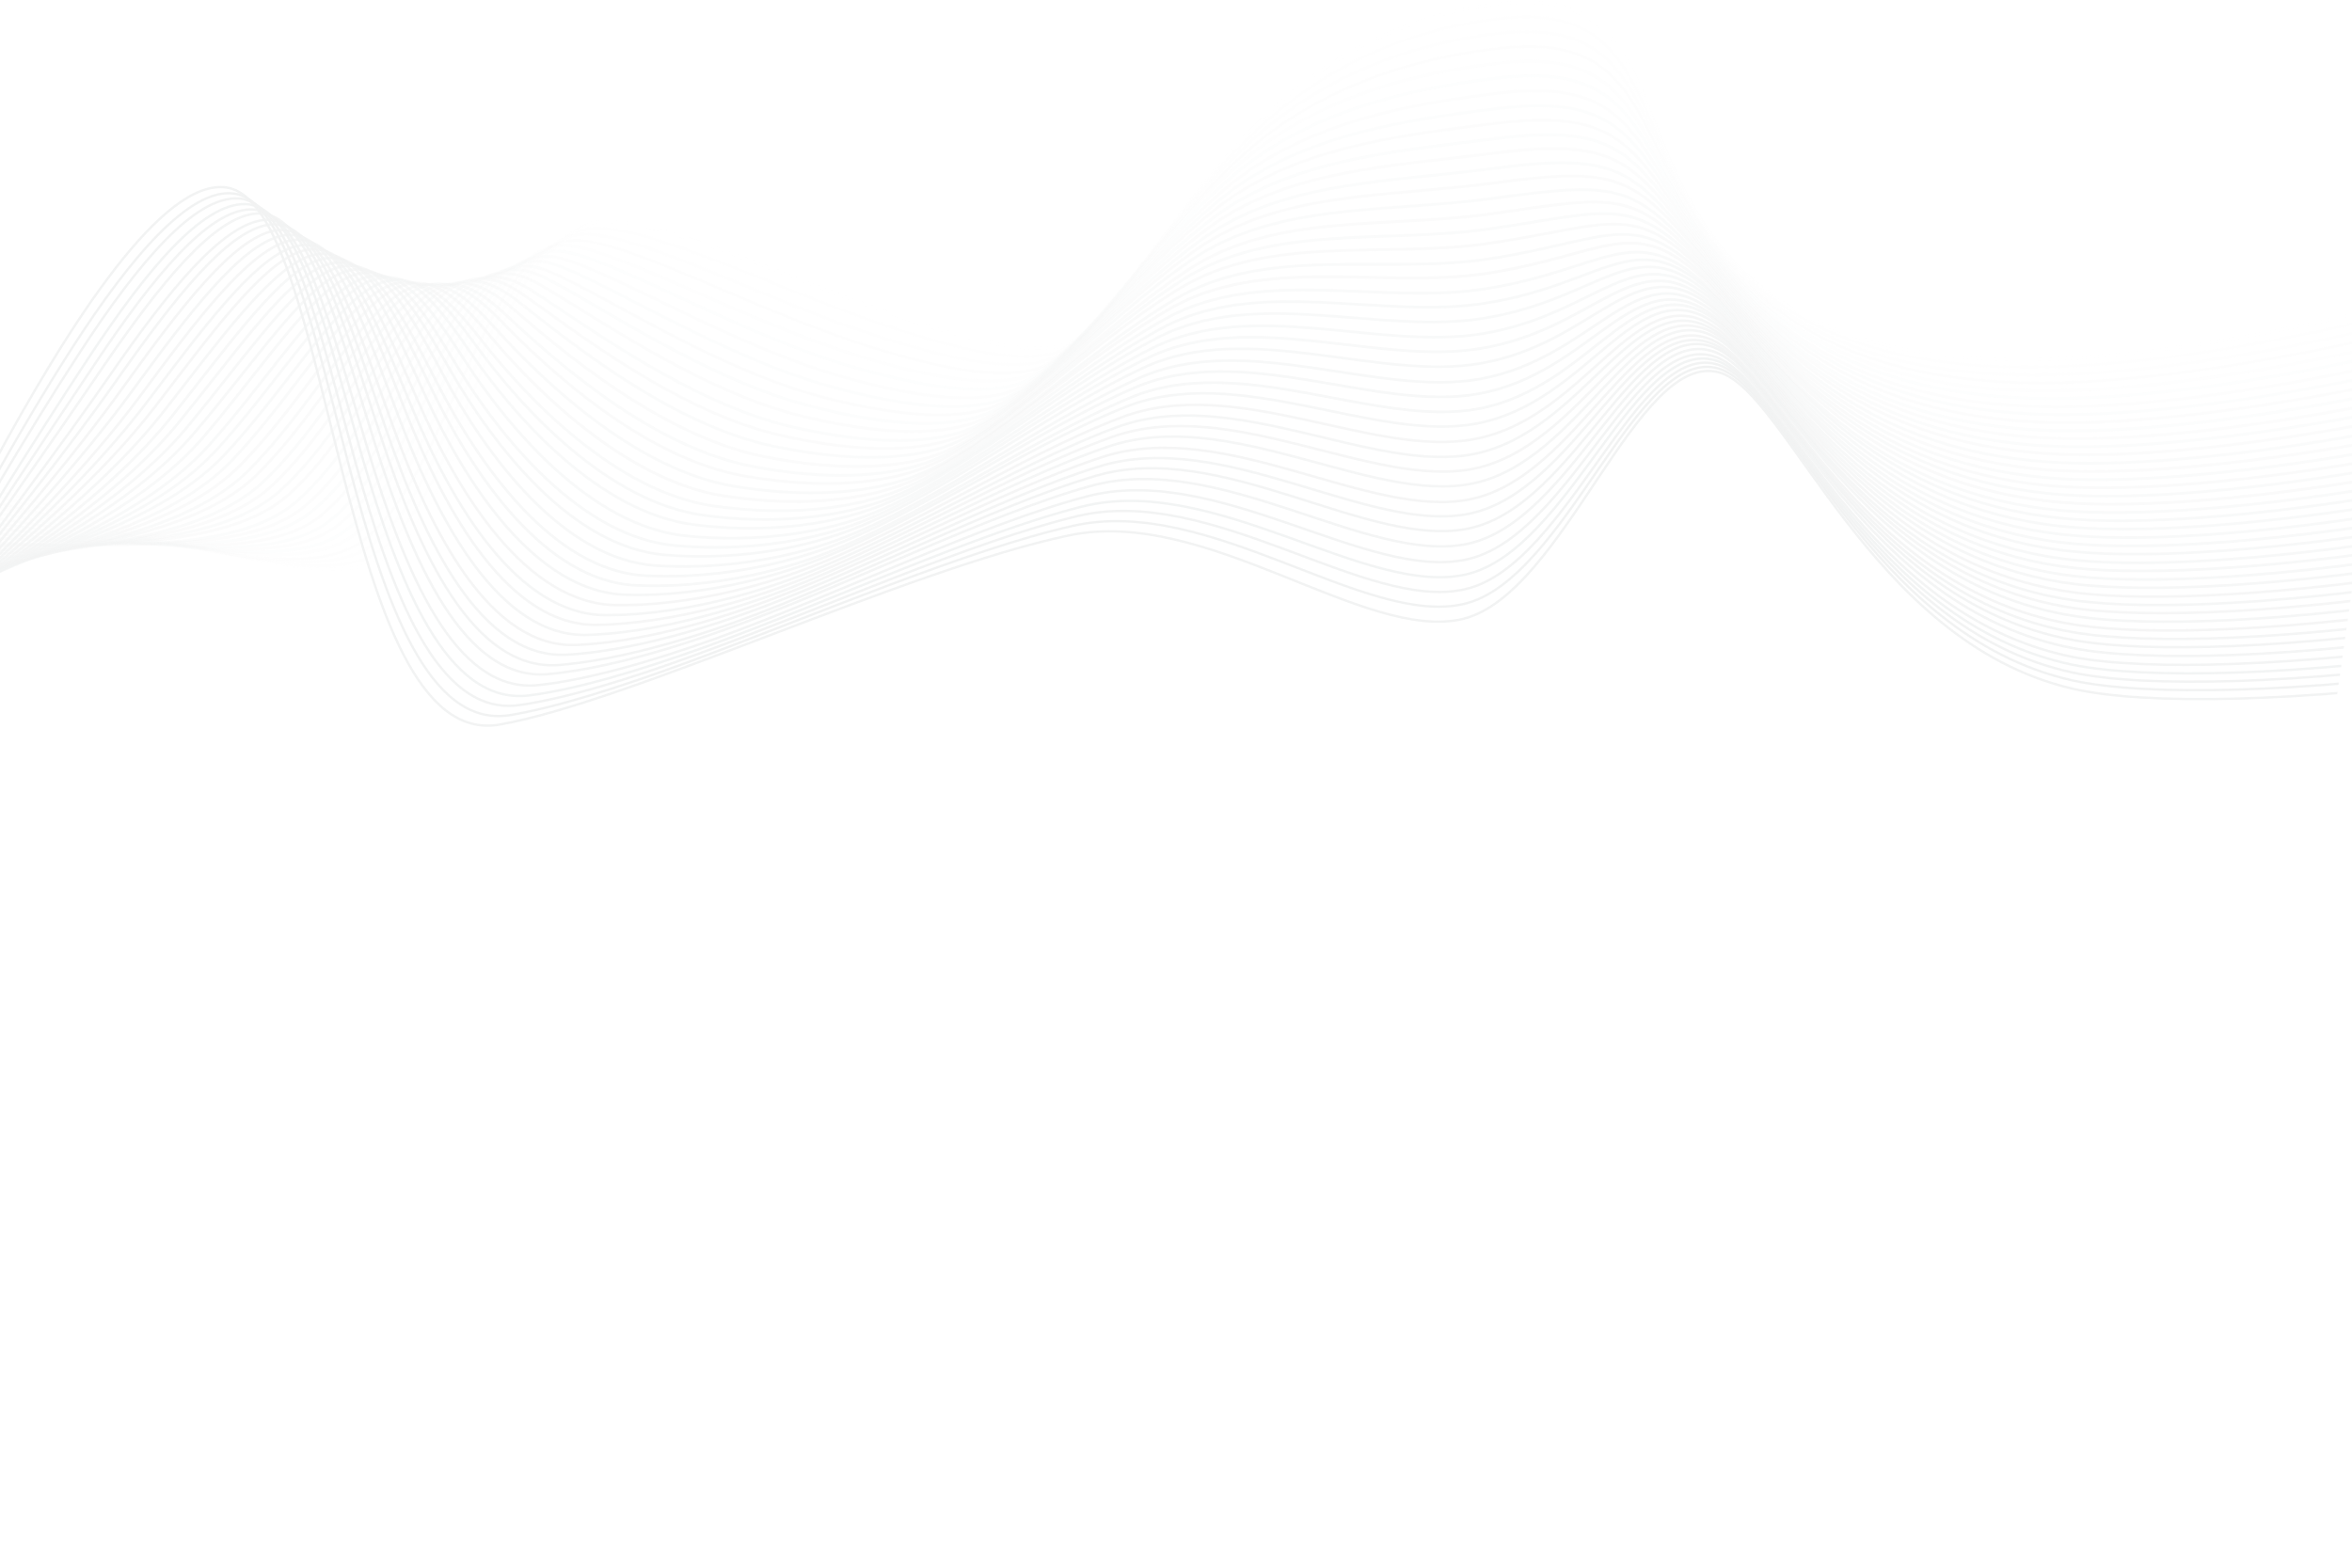 <?xml version="1.0" encoding="utf-8"?>
<!-- Generator: Adobe Illustrator 26.0.1, SVG Export Plug-In . SVG Version: 6.00 Build 0)  -->
<svg version="1.1" id="Layer_1" xmlns="http://www.w3.org/2000/svg" xmlns:xlink="http://www.w3.org/1999/xlink" x="0px" y="0px"
	 viewBox="0 0 750 500" style="enable-background:new 0 0 750 500;" xml:space="preserve">
<style type="text/css">
	.st0{opacity:0.3;clip-path:url(#SVGID_00000168805844888771365480000001917905210719799219_);}
	.st1{fill:none;stroke:#D2D6D6;stroke-width:0.75;stroke-miterlimit:10;}
	.st2{opacity:0.977;fill:none;stroke:#D2D6D6;stroke-width:0.756;stroke-miterlimit:10;enable-background:new    ;}
	.st3{opacity:0.954;fill:none;stroke:#D2D6D6;stroke-width:0.762;stroke-miterlimit:10;enable-background:new    ;}
	.st4{opacity:0.93;fill:none;stroke:#D3D7D7;stroke-width:0.767;stroke-miterlimit:10;enable-background:new    ;}
	.st5{opacity:0.907;fill:none;stroke:#D3D7D7;stroke-width:0.773;stroke-miterlimit:10;enable-background:new    ;}
	.st6{opacity:0.884;fill:none;stroke:#D3D7D7;stroke-width:0.779;stroke-miterlimit:10;enable-background:new    ;}
	.st7{opacity:0.861;fill:none;stroke:#D3D7D7;stroke-width:0.785;stroke-miterlimit:10;enable-background:new    ;}
	.st8{opacity:0.837;fill:none;stroke:#D3D7D7;stroke-width:0.791;stroke-miterlimit:10;enable-background:new    ;}
	.st9{opacity:0.814;fill:none;stroke:#D4D7D7;stroke-width:0.796;stroke-miterlimit:10;enable-background:new    ;}
	.st10{opacity:0.791;fill:none;stroke:#D4D8D8;stroke-width:0.802;stroke-miterlimit:10;enable-background:new    ;}
	.st11{opacity:0.767;fill:none;stroke:#D4D8D8;stroke-width:0.808;stroke-miterlimit:10;enable-background:new    ;}
	.st12{opacity:0.744;fill:none;stroke:#D4D8D8;stroke-width:0.814;stroke-miterlimit:10;enable-background:new    ;}
	.st13{opacity:0.721;fill:none;stroke:#D5D8D8;stroke-width:0.82;stroke-miterlimit:10;enable-background:new    ;}
	.st14{opacity:0.698;fill:none;stroke:#D5D8D8;stroke-width:0.826;stroke-miterlimit:10;enable-background:new    ;}
	.st15{opacity:0.674;fill:none;stroke:#D5D9D9;stroke-width:0.831;stroke-miterlimit:10;enable-background:new    ;}
	.st16{opacity:0.651;fill:none;stroke:#D5D9D9;stroke-width:0.837;stroke-miterlimit:10;enable-background:new    ;}
	.st17{opacity:0.628;fill:none;stroke:#D5D9D9;stroke-width:0.843;stroke-miterlimit:10;enable-background:new    ;}
	.st18{opacity:0.605;fill:none;stroke:#D6D9D9;stroke-width:0.849;stroke-miterlimit:10;enable-background:new    ;}
	.st19{opacity:0.581;fill:none;stroke:#D6D9D9;stroke-width:0.855;stroke-miterlimit:10;enable-background:new    ;}
	.st20{opacity:0.558;fill:none;stroke:#D6DADA;stroke-width:0.861;stroke-miterlimit:10;enable-background:new    ;}
	.st21{opacity:0.535;fill:none;stroke:#D6DADA;stroke-width:0.866;stroke-miterlimit:10;enable-background:new    ;}
	.st22{opacity:0.512;fill:none;stroke:#D6DADA;stroke-width:0.872;stroke-miterlimit:10;enable-background:new    ;}
	.st23{opacity:0.488;fill:none;stroke:#D7DADA;stroke-width:0.878;stroke-miterlimit:10;enable-background:new    ;}
	.st24{opacity:0.465;fill:none;stroke:#D7DADA;stroke-width:0.884;stroke-miterlimit:10;enable-background:new    ;}
	.st25{opacity:0.442;fill:none;stroke:#D7DADA;stroke-width:0.889;stroke-miterlimit:10;enable-background:new    ;}
	.st26{opacity:0.419;fill:none;stroke:#D7DBDB;stroke-width:0.895;stroke-miterlimit:10;enable-background:new    ;}
	.st27{opacity:0.395;fill:none;stroke:#D7DBDB;stroke-width:0.901;stroke-miterlimit:10;enable-background:new    ;}
	.st28{opacity:0.372;fill:none;stroke:#D8DBDB;stroke-width:0.907;stroke-miterlimit:10;enable-background:new    ;}
	.st29{opacity:0.349;fill:none;stroke:#D8DBDB;stroke-width:0.913;stroke-miterlimit:10;enable-background:new    ;}
	.st30{opacity:0.326;fill:none;stroke:#D8DBDB;stroke-width:0.919;stroke-miterlimit:10;enable-background:new    ;}
	.st31{opacity:0.302;fill:none;stroke:#D8DCDC;stroke-width:0.924;stroke-miterlimit:10;enable-background:new    ;}
	.st32{opacity:0.279;fill:none;stroke:#D8DCDC;stroke-width:0.93;stroke-miterlimit:10;enable-background:new    ;}
	.st33{opacity:0.256;fill:none;stroke:#D9DCDC;stroke-width:0.936;stroke-miterlimit:10;enable-background:new    ;}
	.st34{opacity:0.233;fill:none;stroke:#D9DCDC;stroke-width:0.942;stroke-miterlimit:10;enable-background:new    ;}
	.st35{opacity:0.209;fill:none;stroke:#D9DCDC;stroke-width:0.948;stroke-miterlimit:10;enable-background:new    ;}
	.st36{opacity:0.186;fill:none;stroke:#D9DDDD;stroke-width:0.954;stroke-miterlimit:10;enable-background:new    ;}
	.st37{opacity:0.163;fill:none;stroke:#DADDDD;stroke-width:0.959;stroke-miterlimit:10;enable-background:new    ;}
	.st38{opacity:0.14;fill:none;stroke:#DADDDD;stroke-width:0.965;stroke-miterlimit:10;enable-background:new    ;}
	.st39{opacity:0.116;fill:none;stroke:#DADDDD;stroke-width:0.971;stroke-miterlimit:10;enable-background:new    ;}
	.st40{opacity:9.300000e-02;fill:none;stroke:#DADDDD;stroke-width:0.977;stroke-miterlimit:10;enable-background:new    ;}
	.st41{opacity:6.980000e-02;fill:none;stroke:#DADDDD;stroke-width:0.983;stroke-miterlimit:10;enable-background:new    ;}
	.st42{opacity:4.650000e-02;fill:none;stroke:#DBDEDE;stroke-width:0.988;stroke-miterlimit:10;enable-background:new    ;}
	.st43{opacity:2.330000e-02;fill:none;stroke:#DBDEDE;stroke-width:0.994;stroke-miterlimit:10;enable-background:new    ;}
	.st44{fill:none;stroke:#DBDEDE;stroke-miterlimit:10;stroke-opacity:0;}
</style>
<g>
	<g>
		<g>
			<g>
				<g>
					<g>
						<defs>
							
								<rect id="SVGID_1_" x="201.9" y="-250.8" transform="matrix(0.14 -0.99 0.99 0.14 204.162 483.304)" width="356.5" height="750"/>
						</defs>
						<clipPath id="SVGID_00000140700807942638228900000014192425353645655471_">
							<use xlink:href="#SVGID_1_"  style="overflow:visible;"/>
						</clipPath>
						<g style="opacity:0.3;clip-path:url(#SVGID_00000140700807942638228900000014192425353645655471_);">
							<path class="st1" d="M790,216.2c-55.4,7.6-106,8.9-129.3,3.4c-64.5-15-90.8-94.6-112.4-100.8c-26.3-7.4-49.4,70.7-81.8,78.6
								c-31.5,7.5-81.8-36-125.8-26.6c-51.4,10.8-139.3,52.9-181.4,60.3c-51.7,9.1-52.8-166.4-87.1-171.3
								C32.3,54-44.1,236.2-63.1,271.2"/>
							<path class="st2" d="M789.5,213.2c-55.1,7.7-105.3,9-128.7,3.8c-64.8-14.5-91.1-92.8-112.6-99.4c-26.1-8-48.7,67.3-81.3,75
								c-31.5,7.5-81.4-34.7-124.7-24.9c-33.5,7.5-82,28.4-123.1,43.6c-21.8,8-41.9,14.4-56.6,16.8c-26,4.1-39.9-36.6-51-78.7
								c-11.2-42.4-20.2-86-37.2-87.7c-13.9-1.5-32.3,19.8-51.2,49.1c-34.9,54.2-73.4,134.9-86,157.6"/>
							<path class="st3" d="M788.9,210.3c-54.8,7.8-104.6,9.2-128,4.2c-65.2-14-91.6-91.1-112.8-98.1c-25.9-8.7-47.9,63.9-80.8,71.5
								c-31.5,7.4-80.9-33.5-123.7-23.3c-33.4,8-81,29.4-121.6,44.2c-21.6,7.9-41.6,14-56.5,16.1c-26.3,3.6-40.8-36.6-52.2-77.6
								C102,105.9,93,64.3,76,63.3c-13.8-0.8-31.9,20.4-50.6,49.2c-34.8,53.3-75.6,130.2-88.6,152.9"/>
							<path class="st4" d="M788.2,207.5c-54.4,7.9-103.8,9.3-127.4,4.5c-65.4-13.6-91.9-89.2-113-96.8c-25.9-9.3-47.1,60.4-80.3,68
								c-31.6,7.3-80.5-32.3-122.6-21.6c-33.4,8.4-80.1,30.2-119.9,44.7c-21.4,7.7-41.3,13.6-56.3,15.5
								c-26.5,3.3-41.7-36.4-53.3-76.4C103.9,105.1,95,65.4,78.2,65.1c-13.7-0.3-31.4,20.9-50,49.1
								c-34.7,52.5-77.8,125.6-91.2,148.3"/>
							<path class="st5" d="M787.6,204.6c-54.1,7.9-103.1,9.5-126.8,4.9c-65.7-13.2-92.3-87.4-113.3-95.5
								c-25.7-10-46.3,57-79.7,64.4c-31.7,7.1-80-31.1-121.5-20c-33.4,8.8-79.2,31.2-118.4,45.4c-21.1,7.5-41,13.1-56.2,14.7
								c-26.7,2.9-42.7-36.3-54.4-75.1c-11.8-39.1-20.8-77-37.5-76.6c-13.5,0.3-31,21.5-49.5,49.2c-34.6,51.5-80,120.8-93.6,143.5"
								/>
							<path class="st6" d="M787.1,201.6c-53.7,8-102.4,9.7-126.2,5.1c-66-12.6-92.7-85.7-113.5-94.2
								c-25.6-10.6-45.5,53.5-79.2,60.9c-31.8,6.9-79.6-29.8-120.4-18.4c-33.3,9.2-78.3,32.2-116.9,45.9
								c-20.8,7.5-40.8,12.7-56,14.1c-26.9,2.5-43.6-36.2-55.5-74c-11.9-37.9-21-74.1-37.6-72.9c-13.4,0.9-30.6,22.1-49,49
								c-34.5,50.7-82.2,116.3-96.2,139"/>
							<path class="st7" d="M786.4,198.6c-53.5,8.1-101.7,9.9-125.5,5.5c-66.3-12.2-93-83.8-113.6-93c-25.4-11.3-44.7,50-78.7,57.4
								c-31.9,6.9-79.2-28.6-119.3-16.7C316,161.6,271.8,185,234,198.6c-20.5,7.3-40.5,12.3-55.9,13.5c-27.2,2-44.6-36.1-56.6-72.7
								c-12.2-36.9-21.2-71.1-37.6-69.2c-13.2,1.6-30.3,22.7-48.5,49C0.9,168.9-49.1,230.7-63.5,253.5"/>
							<path class="st8" d="M785.7,195.8c-53.2,8.2-100.9,10-124.9,5.8c-66.5-11.7-93.4-82-113.9-91.6c-25.3-11.8-44,46.6-78.2,53.8
								c-31.9,6.7-78.8-27.3-118.3-15c-33.2,10.3-76.5,34.1-113.7,47.2c-20.3,7.2-40.2,11.9-55.7,12.8
								c-27.5,1.7-45.5-35.9-57.8-71.6c-12.3-35.8-21.4-68.2-37.7-65.5c-13.1,2.1-29.8,23.3-47.9,49C3.2,169.7-49,227.7-63.7,250.5"
								/>
							<path class="st9" d="M785.1,192.9c-52.8,8.2-100.2,10.2-124.3,6.2c-66.8-11.1-93.7-80.2-114.1-90.3
								c-25.1-12.4-43.2,43.2-77.7,50.4c-32,6.7-78.3-26-117.3-13.5c-33.1,10.8-75.5,34.9-112.1,47.8c-20.1,7.1-39.9,11.5-55.6,12.2
								c-27.6,1.3-46.5-35.8-58.9-70.3c-12.5-34.7-21.5-65.1-37.8-61.8C74.5,76.2,58,97.4,40,122.5C5.8,170.4-48.7,224.7-63.9,247.5
								"/>
							<path class="st10" d="M784.6,189.9c-52.5,8.3-99.4,10.4-123.6,6.5c-67.1-10.7-94.1-78.4-114.3-89
								c-25-13.1-42.5,39.8-77.1,46.8c-32,6.6-77.9-24.7-116.1-11.8c-33.1,11.2-74.6,35.9-110.6,48.5c-19.8,6.9-39.6,11.1-55.5,11.6
								c-27.9,0.9-47.4-35.8-60.1-69.1c-12.7-33.5-21.7-62.1-37.9-58.1c-12.8,3.2-29,24.4-46.9,48.9c-34.2,47-90.9,97.5-106.3,120.3
								"/>
							<path class="st11" d="M784,187c-52.1,8.3-98.7,10.5-123,6.9c-67.3-10.2-94.4-76.6-114.5-87.7c-24.9-13.7-41.7,36.2-76.6,43.3
								c-32.1,6.4-77.5-23.4-115.1-10.2c-33.1,11.7-73.8,36.9-108.9,49.1c-19.5,6.8-39.4,10.6-55.4,10.9
								c-28.1,0.5-48.3-35.6-61.1-67.9c-12.9-32.5-21.9-59.2-38-54.4c-12.7,3.9-28.7,24.9-46.4,48.9C11,172-48,218.7-63.9,241.6"/>
							<path class="st12" d="M783.3,184.2c-51.8,8.4-98.1,10.7-122.4,7.2c-67.7-9.7-94.8-74.8-114.8-86.4
								c-24.7-14.4-40.9,32.8-76.1,39.8c-32.2,6.4-77.1-22.2-114-8.5c-33,12.2-72.9,37.8-107.4,49.7c-19.3,6.7-39,10.2-55.2,10.2
								c-28.4,0.1-49.3-35.5-62.2-66.6c-13.1-31.3-22.1-56.3-38.1-50.7c-12.5,4.4-28.2,25.5-45.9,48.9
								c-34,45.1-95.2,88.1-111.5,110.9"/>
							<path class="st13" d="M782.7,181.3c-51.5,8.4-97.3,10.9-121.7,7.6c-68-9.3-95.1-73-115-85.1c-24.5-15.1-40.1,29.4-75.6,36.2
								c-32.3,6.3-76.5-20.8-113-6.8c-32.9,12.5-71.9,38.6-105.8,50.2c-19,6.5-38.7,9.8-55.1,9.6c-28.6-0.4-50.3-35.4-63.4-65.5
								c-13.2-30.2-22.3-53.3-38.1-47c-12.3,4.9-27.8,26.1-45.3,48.9c-33.9,44.3-97.4,83.5-114,106.4"/>
							<path class="st14" d="M782.1,178.3c-51.1,8.5-96.6,11-121.1,7.9c-68.2-8.8-95.6-71.2-115.1-83.8
								c-24.5-15.7-39.3,26-75.1,32.7c-32.4,6.1-76.1-19.5-111.9-5.3c-32.9,13.1-71,39.6-104.2,51c-18.8,6.4-38.5,9.4-54.9,8.9
								c-28.9-0.7-51.2-35.3-64.5-64.2C122,96.4,112.9,75.2,97.1,82.3c-12.2,5.6-27.5,26.6-44.8,48.8
								c-33.9,43.4-99.6,78.8-116.5,101.7"/>
							<path class="st15" d="M781.5,175.4c-50.8,8.6-95.8,11.2-120.4,8.3c-68.5-8.2-96-69.4-115.3-82.5
								c-24.4-16.4-38.5,22.5-74.5,29.2c-32.5,6-75.7-18.2-110.8-3.6c-32.8,13.7-70.1,40.5-102.7,51.7c-18.6,6.3-38.2,9-54.8,8.2
								c-29.1-1.2-52.1-35.1-65.6-63.1C123.8,95.6,114.7,76.1,99,84C87,90.1,72,111.2,54.8,132.8c-33.9,42.6-101.7,74.1-119,97"/>
							<path class="st16" d="M780.9,172.5c-50.5,8.6-95.1,11.3-119.9,8.6c-68.8-7.8-96.3-67.7-115.6-81.1
								c-24.2-16.9-37.8,19.1-74,25.6c-32.4,5.9-75.2-16.9-109.7-1.9c-32.8,14.2-69.3,41.4-101.2,52.2c-18.2,6.1-37.9,8.6-54.6,7.7
								c-29.4-1.5-53-35-66.7-61.8c-13.8-26.9-22.9-44.5-38.4-35.9c-12,6.7-26.6,27.8-43.7,48.7C23.4,176.2-46.7,204-64.4,227"/>
							<path class="st17" d="M780.3,169.6c-50.1,8.7-94.3,11.6-119.2,9c-69.1-7.3-96.7-65.8-115.8-79.9
								c-24-17.6-36.9,15.6-73.5,22.2c-32.5,5.8-74.8-15.5-108.6-0.3c-32.7,14.8-68.3,42.4-99.5,52.8c-18,6-37.6,8.1-54.5,7
								c-29.6-2-54-34.9-67.8-60.7c-13.9-25.9-23.1-41.6-38.5-32.2c-11.7,7.2-26.3,28.3-43.2,48.7C25.9,176.9-46.4,201-64.5,224.1"
								/>
							<path class="st18" d="M779.7,166.7c-49.8,8.7-93.7,11.7-118.6,9.2c-69.3-6.8-97-64.1-116-78.6c-23.9-18.3-36.3,12.2-73,18.6
								c-32.6,5.7-74.3-14.1-107.5,1.4c-32.7,15.3-67.4,43.3-98,53.4c-17.7,5.9-37.3,7.7-54.3,6.3c-29.9-2.3-54.9-34.8-69-59.4
								C129.3,93,120,79,104.8,89.3C93.3,97,79,118.1,62.1,137.9C28.5,177.7-46.1,198.1-64.5,221"/>
							<path class="st19" d="M779.1,163.8c-49.4,8.8-92.9,11.9-118,9.6c-69.6-6.4-97.4-62.3-116.2-77.3c-23.7-18.9-35.5,8.7-72.5,15
								c-32.7,5.6-73.8-12.8-106.5,3.1c-32.5,15.8-66.5,44.3-96.4,54.1c-17.5,5.7-37.1,7.3-54.2,5.7c-30.1-2.7-55.9-34.6-70.1-58.1
								C131,92.2,121.9,80.1,106.7,91c-11.5,8.3-25.6,29.4-42.1,48.7c-33.6,38.9-110.5,55.4-129.2,78.4"/>
							<path class="st20" d="M778.5,160.9c-49.1,8.9-92.2,12.1-117.3,9.9c-70-5.9-97.7-60.4-116.4-76c-23.6-19.5-34.7,5.3-71.9,11.6
								c-32.8,5.5-73.3-11.4-105.4,4.6c-32.5,16.4-65.5,45.2-94.9,54.8c-17.3,5.6-36.8,6.9-54,5.1c-30.4-3.2-56.7-34.6-71.1-57
								c-14.5-22.5-23.7-32.8-38.7-21.1c-11.4,8.9-25.1,30-41.6,48.6c-33.5,38-112.7,50.8-131.8,73.8"/>
							<path class="st21" d="M777.9,157.9c-48.8,9-91.5,12.3-116.7,10.3c-70.2-5.5-98.1-58.7-116.6-74.7c-23.4-20.3-33.9,1.9-71.4,8
								c-32.9,5.4-72.9-10.1-104.3,6.3c-32.4,16.9-64.7,46.1-93.2,55.3c-16.9,5.5-36.5,6.5-53.9,4.3c-30.6-3.6-57.8-34.4-72.3-55.7
								c-14.6-21.5-23.9-29.9-38.8-17.4C99.4,103.8,85.8,125,69.5,143C36,180.1-45.3,189-64.7,212.1"/>
							<path class="st22" d="M777.3,155c-48.4,9-90.7,12.5-116,10.6c-70.5-5-98.4-56.9-116.8-73.3c-23.3-20.9-33.1-1.5-70.9,4.4
								c-32.9,5.3-72.4-8.7-103.2,8c-32.3,17.5-63.8,47.1-91.7,56c-16.7,5.3-36.2,6.1-53.8,3.7c-30.9-3.9-58.7-34.3-73.4-54.6
								c-14.8-20.3-24.2-27-38.9-13.7c-11.1,10-24.4,31.1-40.6,48.5c-33.5,36.2-117,41.5-136.8,64.5"/>
							<path class="st23" d="M776.7,152.1c-48.1,9.1-90,12.6-115.5,11c-70.8-4.5-98.8-55.1-117.1-72c-23.1-21.4-32.3-5-70.4,1
								c-33,5.3-71.9-7.3-102.1,9.6c-32.2,18-62.9,48-90.2,56.6c-16.5,5.2-35.9,5.6-53.7,3.1c-31.1-4.4-59.6-34.2-74.5-53.3
								c-15-19.2-24.4-24.1-39-10c-11,10.6-24.1,31.7-40,48.5c-33.4,35.3-119.2,36.7-139.4,59.8"/>
							<path class="st24" d="M776.1,149.2c-47.8,9.2-89.3,12.8-114.8,11.3c-71-4.1-99.1-53.3-117.3-70.8c-23-22.1-31.5-8.5-69.9-2.5
								c-33,5-71.4-5.9-101.1,11.3c-32.1,18.6-62,48.8-88.5,57.2c-16.2,5.1-35.6,5.2-53.5,2.5c-31.3-4.8-60.6-34-75.7-52.2
								c-15.1-18.1-24.6-21.1-39-6.3C105.4,111,92.7,132,76.8,148.2c-33.5,34.4-121.3,32-142,55.1"/>
							<path class="st25" d="M775.5,146.3c-47.5,9.3-88.6,13-114.1,11.7c-71.3-3.6-99.5-51.6-117.5-69.4
								c-22.8-22.8-30.7-11.9-69.3-6c-33.1,5-70.9-4.5-100,12.9c-32,19.2-61,49.8-87,57.8c-15.9,4.9-35.3,4.8-53.4,1.8
								c-31.6-5.2-61.5-33.9-76.7-50.9s-24.8-18.1-39.1-2.6C107.5,113.2,95,134.3,79.3,150c-33.4,33.5-123.5,27.4-144.5,50.5"/>
							<path class="st26" d="M774.9,143.4c-47.2,9.3-87.8,13.1-113.6,12c-71.6-3-99.8-49.7-117.6-68.2c-22.7-23.4-30-15.3-68.8-9.6
								c-33.1,4.9-70.3-3.1-98.9,14.5c-31.9,19.7-60.2,50.7-85.4,58.5c-15.7,4.8-35.1,4.4-53.3,1.2c-31.8-5.6-62.4-33.7-77.9-49.8
								c-15.4-15.8-25-15.2-39.2,1.1c-10.6,12.2-23,33.3-38.4,48.4c-33.4,32.6-125.7,22.7-146.9,45.9"/>
							<path class="st27" d="M774.3,140.5c-46.8,9.4-87.1,13.2-112.9,12.4c-71.8-2.6-100.2-47.9-117.9-66.8
								C520.8,61.9,514.2,67.3,475,73c-33.2,4.8-69.9-1.7-97.8,16.2c-31.8,20.4-59.3,51.6-83.9,59.1c-15.4,4.7-34.8,4-53.1,0.5
								c-32.1-6-63.3-33.7-79-48.5c-15.6-14.7-25.2-12.3-39.3,4.9c-10.5,12.8-22.5,33.9-37.9,48.4c-33.3,31.6-127.9,17.9-149.5,41.1
								"/>
							<path class="st28" d="M773.7,137.6c-46.5,9.4-86.3,13.4-112.3,12.7c-72.2-2.1-100.5-46.2-118.1-65.5
								c-22.4-24.8-28.4-22.2-67.8-16.6c-33.3,4.7-69.2-0.4-96.7,17.9c-31.6,20.9-58.4,52.6-82.3,59.7c-15.2,4.5-34.5,3.5-53-0.2
								c-32.3-6.5-64.2-33.5-80.1-47.3c-15.8-13.6-25.4-9.4-39.4,8.5C113.5,120,101.7,141,86.6,155c-33.4,30.7-130,13.4-152.1,36.6"
								/>
							<path class="st29" d="M773.1,134.7c-46.1,9.5-85.6,13.6-111.7,13c-72.5-1.6-100.9-44.4-118.3-64.2
								c-22.2-25.3-27.6-25.6-67.3-20.2c-33.4,4.6-68.7,1.1-95.7,19.5c-31.4,21.5-57.5,53.5-80.7,60.3c-15,4.4-34.2,3.1-52.8-0.8
								c-32.6-6.8-65.1-33.4-81.3-46.1c-15.9-12.5-25.6-6.5-39.4,12.2c-10.2,13.9-21.9,35-36.8,48.3
								c-33.4,29.8-132.2,8.6-154.6,31.9"/>
							<path class="st30" d="M772.5,131.7c-45.8,9.5-85,13.8-111,13.3c-72.7-1.2-101.3-42.5-118.6-63c-22.1-26-26.8-29-66.8-23.6
								c-33.5,4.5-68.2,2.5-94.6,21.2c-31.3,22.1-56.6,54.4-79.2,60.9c-14.6,4.3-33.9,2.7-52.7-1.5c-32.8-7.2-66-33.2-82.4-44.8
								c-16.1-11.5-26-3.6-39.5,15.9c-10.1,14.5-21.6,35.5-36.3,48.2c-33.5,28.9-134.4,4-157.1,27.2"/>
							<path class="st31" d="M771.9,128.8c-45.5,9.5-84.2,13.9-110.4,13.7c-73-0.6-101.6-40.8-118.8-61.6
								c-21.9-26.7-26.1-32.5-66.3-27.2c-33.5,4.5-67.6,3.9-93.5,22.9c-31.1,22.8-55.7,55.3-77.6,61.6c-14.4,4.1-33.7,2.3-52.5-2
								c-33.1-7.6-66.9-33.2-83.5-43.7c-16.2-10.3-26.2-0.7-39.6,19.7c-10,15.1-21.2,36-35.8,48.3c-33.4,28-136.5-0.7-159.7,22.6"/>
							<path class="st32" d="M771.3,125.9c-45.1,9.7-83.5,14.1-109.7,14c-73.3-0.1-102-39-119-60.3c-21.8-27.3-25.3-35.9-65.7-30.8
								c-33.5,4.3-67.1,5.3-92.4,24.5c-31,23.4-54.8,56.2-76,62.2c-14.2,4-33.4,1.9-52.4-2.7c-33.3-8-67.9-33-84.6-42.4
								c-16.4-9.2-26.4,2.2-39.6,23.3c-9.9,15.6-20.9,36.5-35.3,48.2c-33.5,27-138.7-5.4-162.2,17.9"/>
							<path class="st33" d="M770.7,123c-44.8,9.7-82.7,14.3-109.2,14.4c-73.6,0.3-102.3-37.1-119.1-59
								c-21.6-28-24.5-39.4-65.3-34.2c-33.6,4.2-66.5,6.8-91.3,26.1c-30.7,23.9-53.9,57.1-74.5,62.8c-13.9,3.9-33,1.5-52.2-3.4
								c-33.6-8.4-68.7-32.9-85.7-41.3c-16.5-8.1-26.6,5.1-39.8,27c-9.8,16.2-20.6,37.1-34.8,48.2C65.3,189.7-42.1,153.7-66,177"/>
							<path class="st34" d="M770.1,120.1c-44.5,9.8-82,14.4-108.5,14.7c-73.8,0.8-102.7-35.5-119.4-57.7
								c-21.4-28.6-23.8-42.8-64.8-37.8c-33.7,4.1-65.9,8.2-90.3,27.8c-30.5,24.6-53,58.1-72.9,63.5c-13.7,3.7-32.8,1-52.1-4
								c-33.8-8.9-69.6-32.7-86.9-40c-16.6-7-26.8,8.1-39.9,30.6c-9.6,16.7-20.3,37.6-34.1,48.1C67.7,190.4-41.9,150.5-66,173.9"/>
							<path class="st35" d="M769.5,117.2c-44.1,9.9-81.2,14.6-107.8,15c-74.1,1.3-103-33.6-119.6-56.3
								c-21.2-29.2-23-46.3-64.3-41.3c-33.8,4-65.4,9.6-89.2,29.4c-30.3,25.2-52.1,59-71.3,64.1c-13.4,3.6-32.5,0.6-52-4.7
								c-34-9.2-70.4-32.6-87.9-38.9c-16.7-5.9-27.1,11.1-39.9,34.4c-9.5,17.3-19.9,38.2-33.6,48.1C70.2,191.2-41.5,147.6-66,171"/>
							<path class="st36" d="M768.9,114.3c-43.8,10-80.6,14.8-107.3,15.4c-74.5,1.7-103.4-31.8-119.8-55.2
								c-21.1-29.9-22.2-49.7-63.7-44.8c-33.8,3.9-64.8,11.1-88.1,31.1c-30.1,25.9-51.3,59.9-69.7,64.7c-13.2,3.4-32.2,0.2-51.9-5.4
								c-34.3-9.7-71.4-32.6-89.1-37.6c-16.8-4.8-27.3,14-40,38.1c-9.4,17.9-19.6,38.7-33.1,48c-33.8,23.2-147.5-24-172.4-0.7"/>
							<path class="st37" d="M768.2,111.3c-43.5,10-79.8,15-106.6,15.7c-74.7,2.2-103.7-30.1-120-53.8
								c-20.9-30.6-21.4-53.1-63.2-48.4c-33.9,3.9-64.2,12.5-87,32.8c-29.9,26.5-50.4,60.8-68.2,65.3c-12.9,3.3-31.9-0.3-51.7-6
								c-34.5-10-72.3-32.5-90.2-36.4c-16.9-3.7-27.5,16.9-40.1,41.8c-9.3,18.4-19.3,39.3-32.6,48c-33.8,22.2-149.7-28.8-174.9-5.3"
								/>
							<path class="st38" d="M767.6,108.4c-43.1,10.1-79.1,15.1-106,16.1c-75,2.7-104.1-28.3-120.3-52.5
								c-20.7-31.2-20.6-56.5-62.7-51.9c-33.9,3.7-63.6,13.9-85.9,34.4c-29.7,27-49.5,61.7-66.7,65.9c-12.7,3.1-31.6-0.6-51.6-6.7
								c-34.8-10.5-73.2-31.9-91.3-35.2c-17-3.1-27.7,19.8-40.1,45.4c-9.1,18.9-18.9,39.8-32,48c-33.9,21.3-151.8-33.4-177.4-10"/>
							<path class="st39" d="M767,105.5c-42.8,10.1-78.4,15.2-105.3,16.4c-75.3,3.1-104.4-26.4-120.4-51.2
								c-20.6-31.9-19.7-59.8-62.2-55.4c-33.9,3.7-63,15.4-84.9,36.1c-29.4,27.8-48.5,62.6-65,66.6c-12.4,3-31.4-1.1-51.4-7.3
								c-35-10.8-74-32.3-92.5-34c-17.3-1.5-28,22.8-40.3,49.2c-9,19.5-18.6,40.3-31.5,48c-34.1,20.4-154-37.9-180-14.5"/>
							<path class="st40" d="M766.4,102.6c-42.4,10.2-77.6,15.4-104.8,16.7c-75.5,3.6-104.8-24.7-120.6-49.8
								c-20.4-32.6-19.1-63.3-61.7-59c-34,3.6-62.3,16.8-83.8,37.7c-29.1,28.4-47.6,63.5-63.5,67.2c-12.2,2.8-31.1-1.5-51.3-7.9
								c-35.3-11.2-74.9-32.3-93.5-32.8c-17.4-0.5-28.3,25.7-40.3,52.9c-8.9,20.2-18.4,40.8-31,47.9
								c-34.1,19.2-156.2-42.7-182.5-19.3"/>
							<path class="st41" d="M765.8,99.7c-42.1,10.2-76.9,15.6-104.1,17c-75.8,4.1-105.1-22.9-120.9-48.5
								C520.5,35,522.5,1.5,479.7,5.8c-34.1,3.5-61.7,18.2-82.7,39.3c-28.8,29.1-46.7,64.4-62,67.8c-11.9,2.7-30.8-1.9-51.1-8.6
								c-35.5-11.7-75.8-32.2-94.6-31.5c-17.5,0.6-28.5,28.7-40.4,56.6c-8.9,20.7-18,41.3-30.5,47.9c-34.3,18.1-158.3-47.5-185.1-24
								"/>
							<path class="st42" d="M765.2,96.8c-41.8,10.3-76.1,15.7-103.4,17.4c-76.1,4.5-105.5-21.1-121.1-47.3
								C520.6,33.1,523.1-3.2,480,1c-34.2,3.4-61.1,19.7-81.6,41c-28.5,29.7-45.9,65.3-60.3,68.4c-11.7,2.5-30.5-2.4-51-9.3
								c-35.8-12.1-76.8-32-95.8-30.4c-17.7,1.6-28.7,31.6-40.5,60.2c-8.7,21.2-17.7,41.8-30,47.9c-34.4,17.1-160.5-52.1-187.6-28.5
								"/>
							<path class="st43" d="M764.5,94c-41.4,10.3-75.5,15.9-102.9,17.7c-76.4,5.1-105.8-19.3-121.3-46
								c-20-34.4-16.7-73.6-60.1-69.6c-34.3,3.3-60.5,21-80.6,42.7c-28.2,30.3-45,66.3-58.8,69.1c-11.4,2.3-30.2-2.7-50.8-9.9
								c-36-12.4-77.7-32.1-96.9-29.1c-17.8,2.6-29,34.5-40.5,64c-8.6,21.7-17.5,42.4-29.5,47.9C88.6,196.8-39.5,124-67,147.6"/>
							<path class="st44" d="M763.9,91.1C459.7,168.4,570.3-16.8,480.7-8.5c-83.1,7.7-114.4,109.6-136.7,113.9
								c-30.6,6.1-118.2-44.8-148.7-38.4c-31.3,6.5-41.9,103.7-69.5,115.5C90.9,197.4-39.1,121-67,144.6"/>
						</g>
					</g>
				</g>
			</g>
		</g>
	</g>
</g>
</svg>
